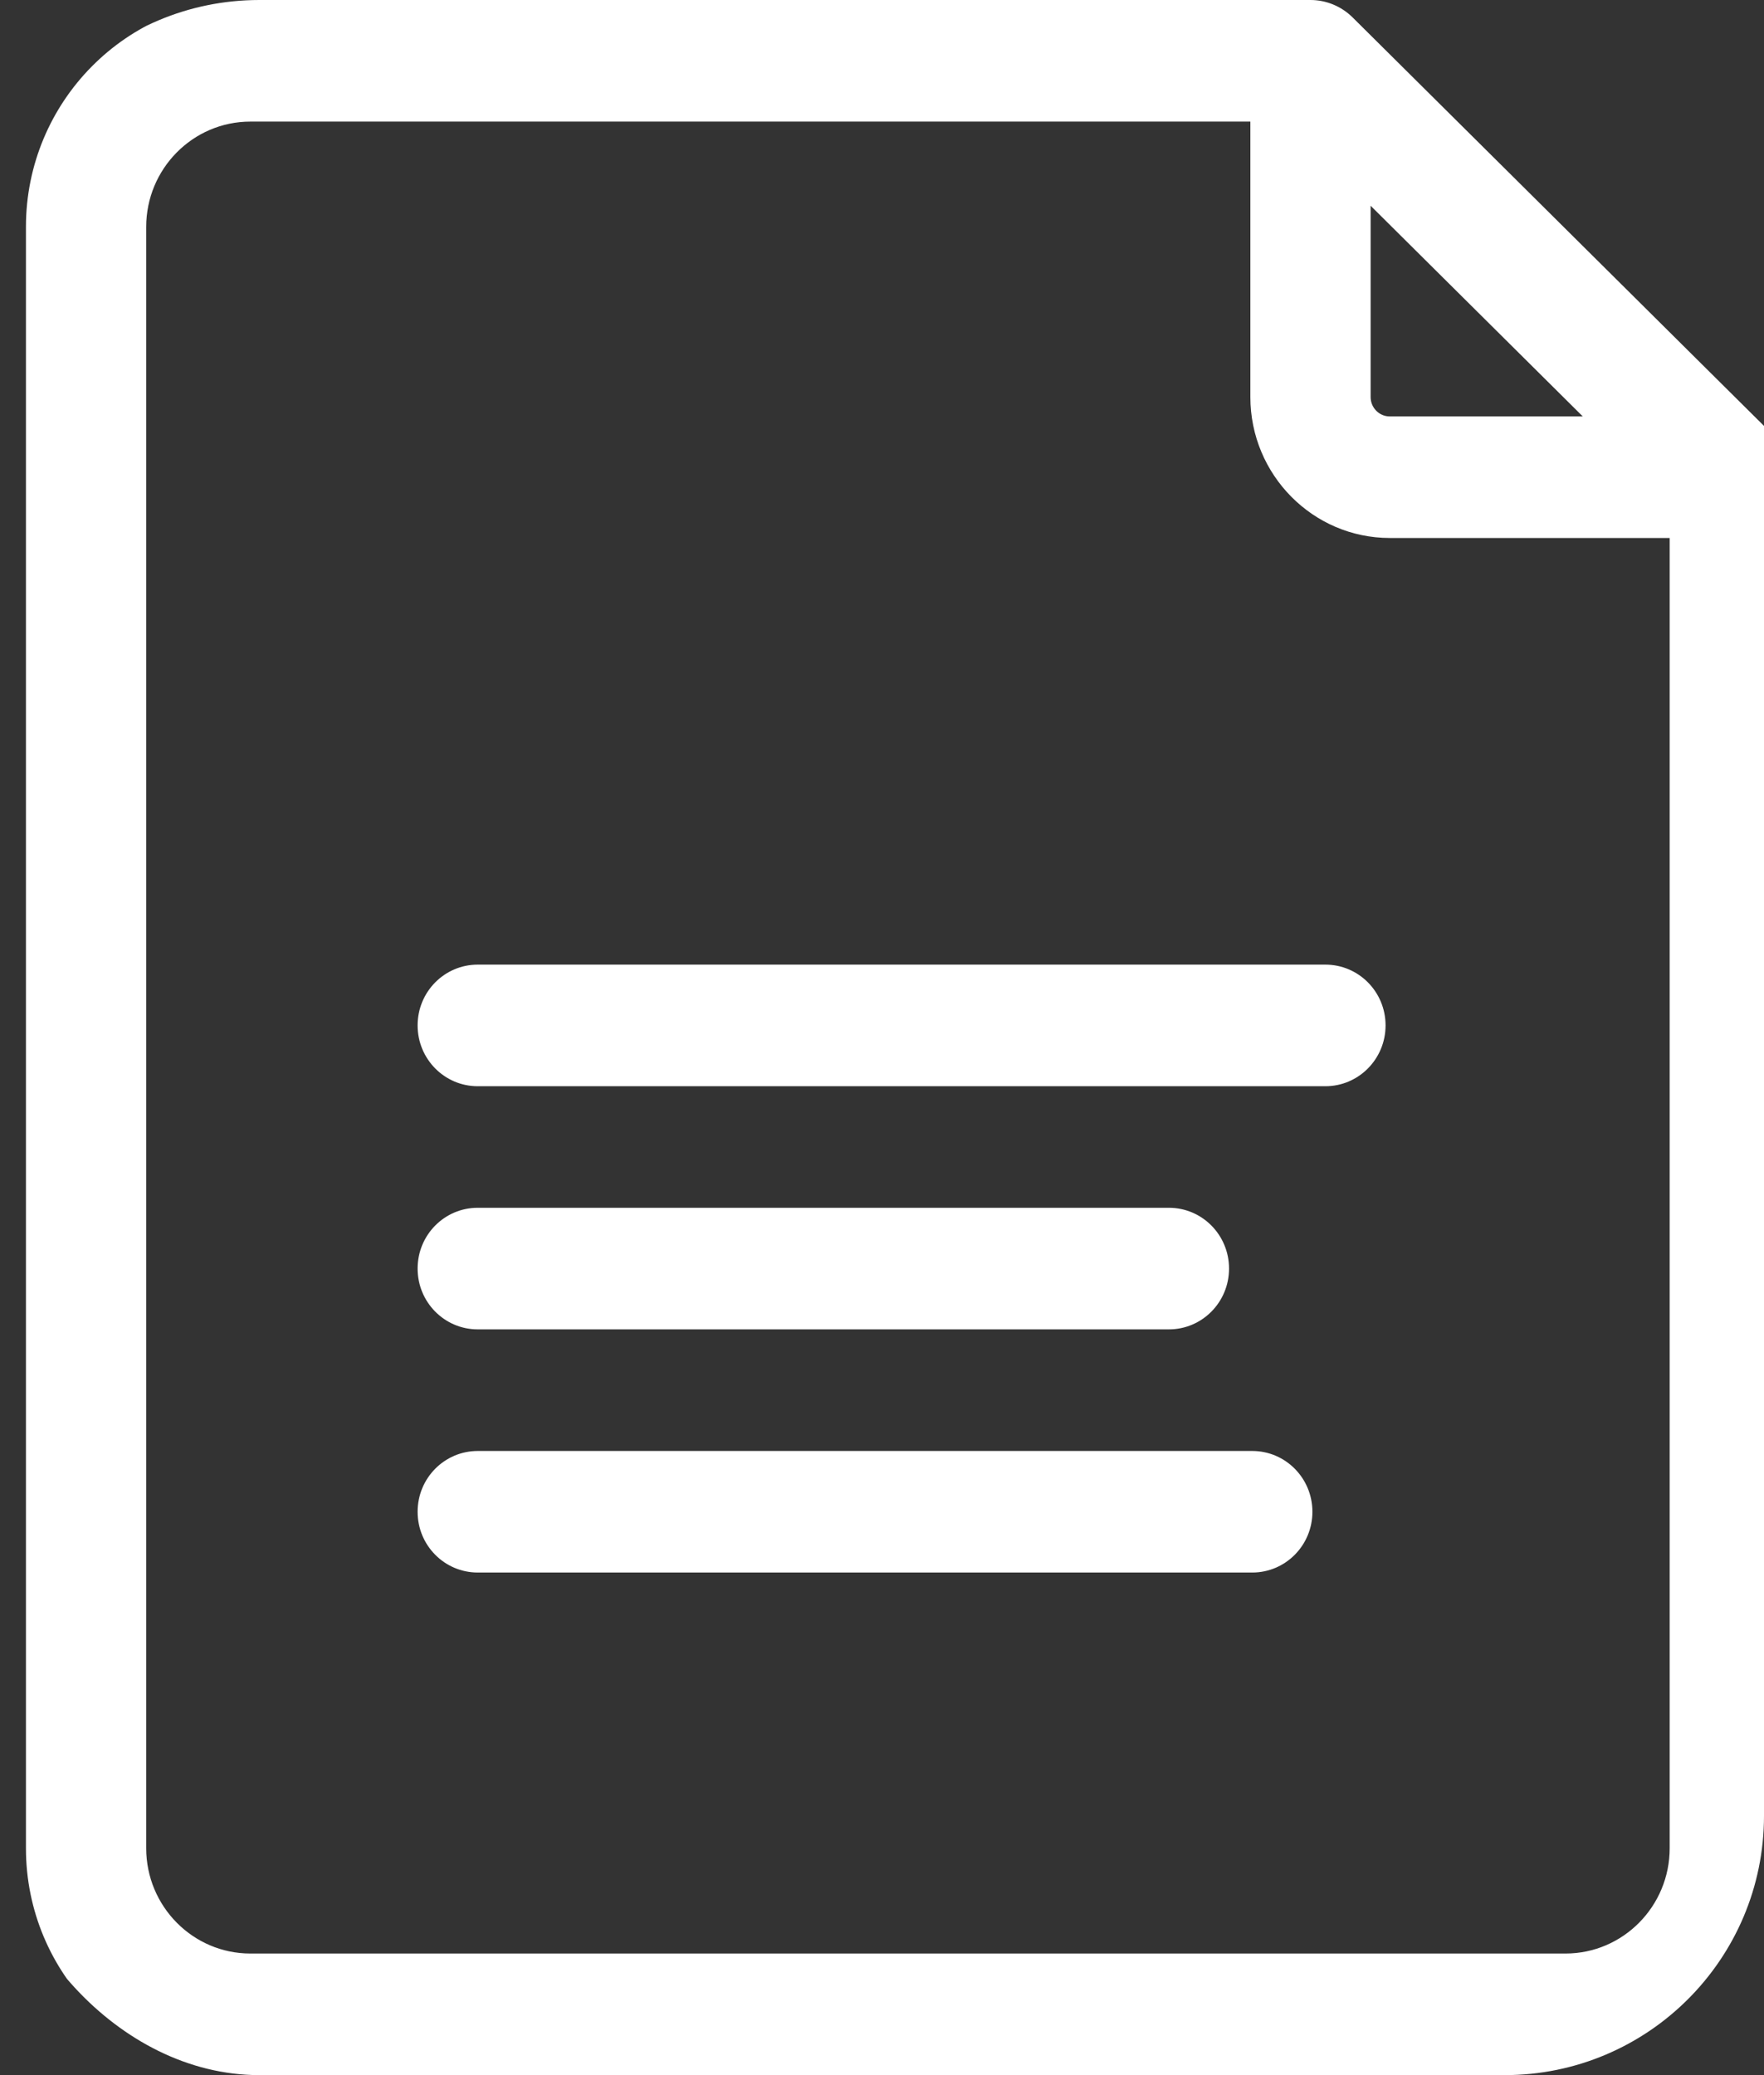 <svg width="34" height="40" viewBox="0 0 34 40" fill="none" xmlns="http://www.w3.org/2000/svg">
<rect x="0" y="0" width="34" height="40" fill="#333333" stroke="none"/>
<g clip-path="url(#clip0_287_119)">
<g clip-path="url(#clip1_287_119)">
<path d="M34.153 8.362L26.071 0.336C25.854 0.121 25.562 0 25.259 0H4.825C2.44 0 0.5 1.962 0.5 4.373V35.627C0.5 38.038 2.44 40 4.825 40H30.175C32.56 40 34.5 38.038 34.5 35.627V9.198C34.5 8.883 34.375 8.582 34.153 8.362ZM26.418 3.966L30.507 8.027H26.786C26.583 8.027 26.418 7.859 26.418 7.654V3.966ZM30.175 37.656H4.825C3.718 37.656 2.818 36.746 2.818 35.627V4.373C2.818 3.254 3.718 2.344 4.825 2.344H24.1V7.653C24.1 9.151 25.305 10.37 26.786 10.37H32.182V35.627C32.182 36.746 31.282 37.656 30.175 37.656Z" fill="white"/>
<path d="M25.546 18.594H9.208C8.567 18.594 8.049 19.118 8.049 19.766C8.049 20.413 8.567 20.938 9.208 20.938H25.546C26.187 20.938 26.706 20.413 26.706 19.766C26.706 19.118 26.187 18.594 25.546 18.594Z" fill="white"/>
<path d="M9.208 25.625H22.53C23.17 25.625 23.689 25.101 23.689 24.453C23.689 23.805 23.17 23.281 22.53 23.281H9.208C8.567 23.281 8.049 23.805 8.049 24.453C8.049 25.101 8.567 25.625 9.208 25.625Z" fill="white"/>
<path d="M24.138 27.969H9.208C8.567 27.969 8.049 28.493 8.049 29.141C8.049 29.788 8.567 30.312 9.208 30.312H24.137C24.777 30.312 25.296 29.788 25.296 29.141C25.296 28.493 24.777 27.969 24.137 27.969H24.138Z" fill="white"/>
</g>
</g>
<defs>
<clipPath id="clip0_287_119">
<rect width="34" height="40" rx="5" fill="white"/>
</clipPath>
<clipPath id="clip1_287_119">
<rect width="34" height="40" fill="white" transform="translate(0.5)"/>
</clipPath>
</defs>
</svg>
